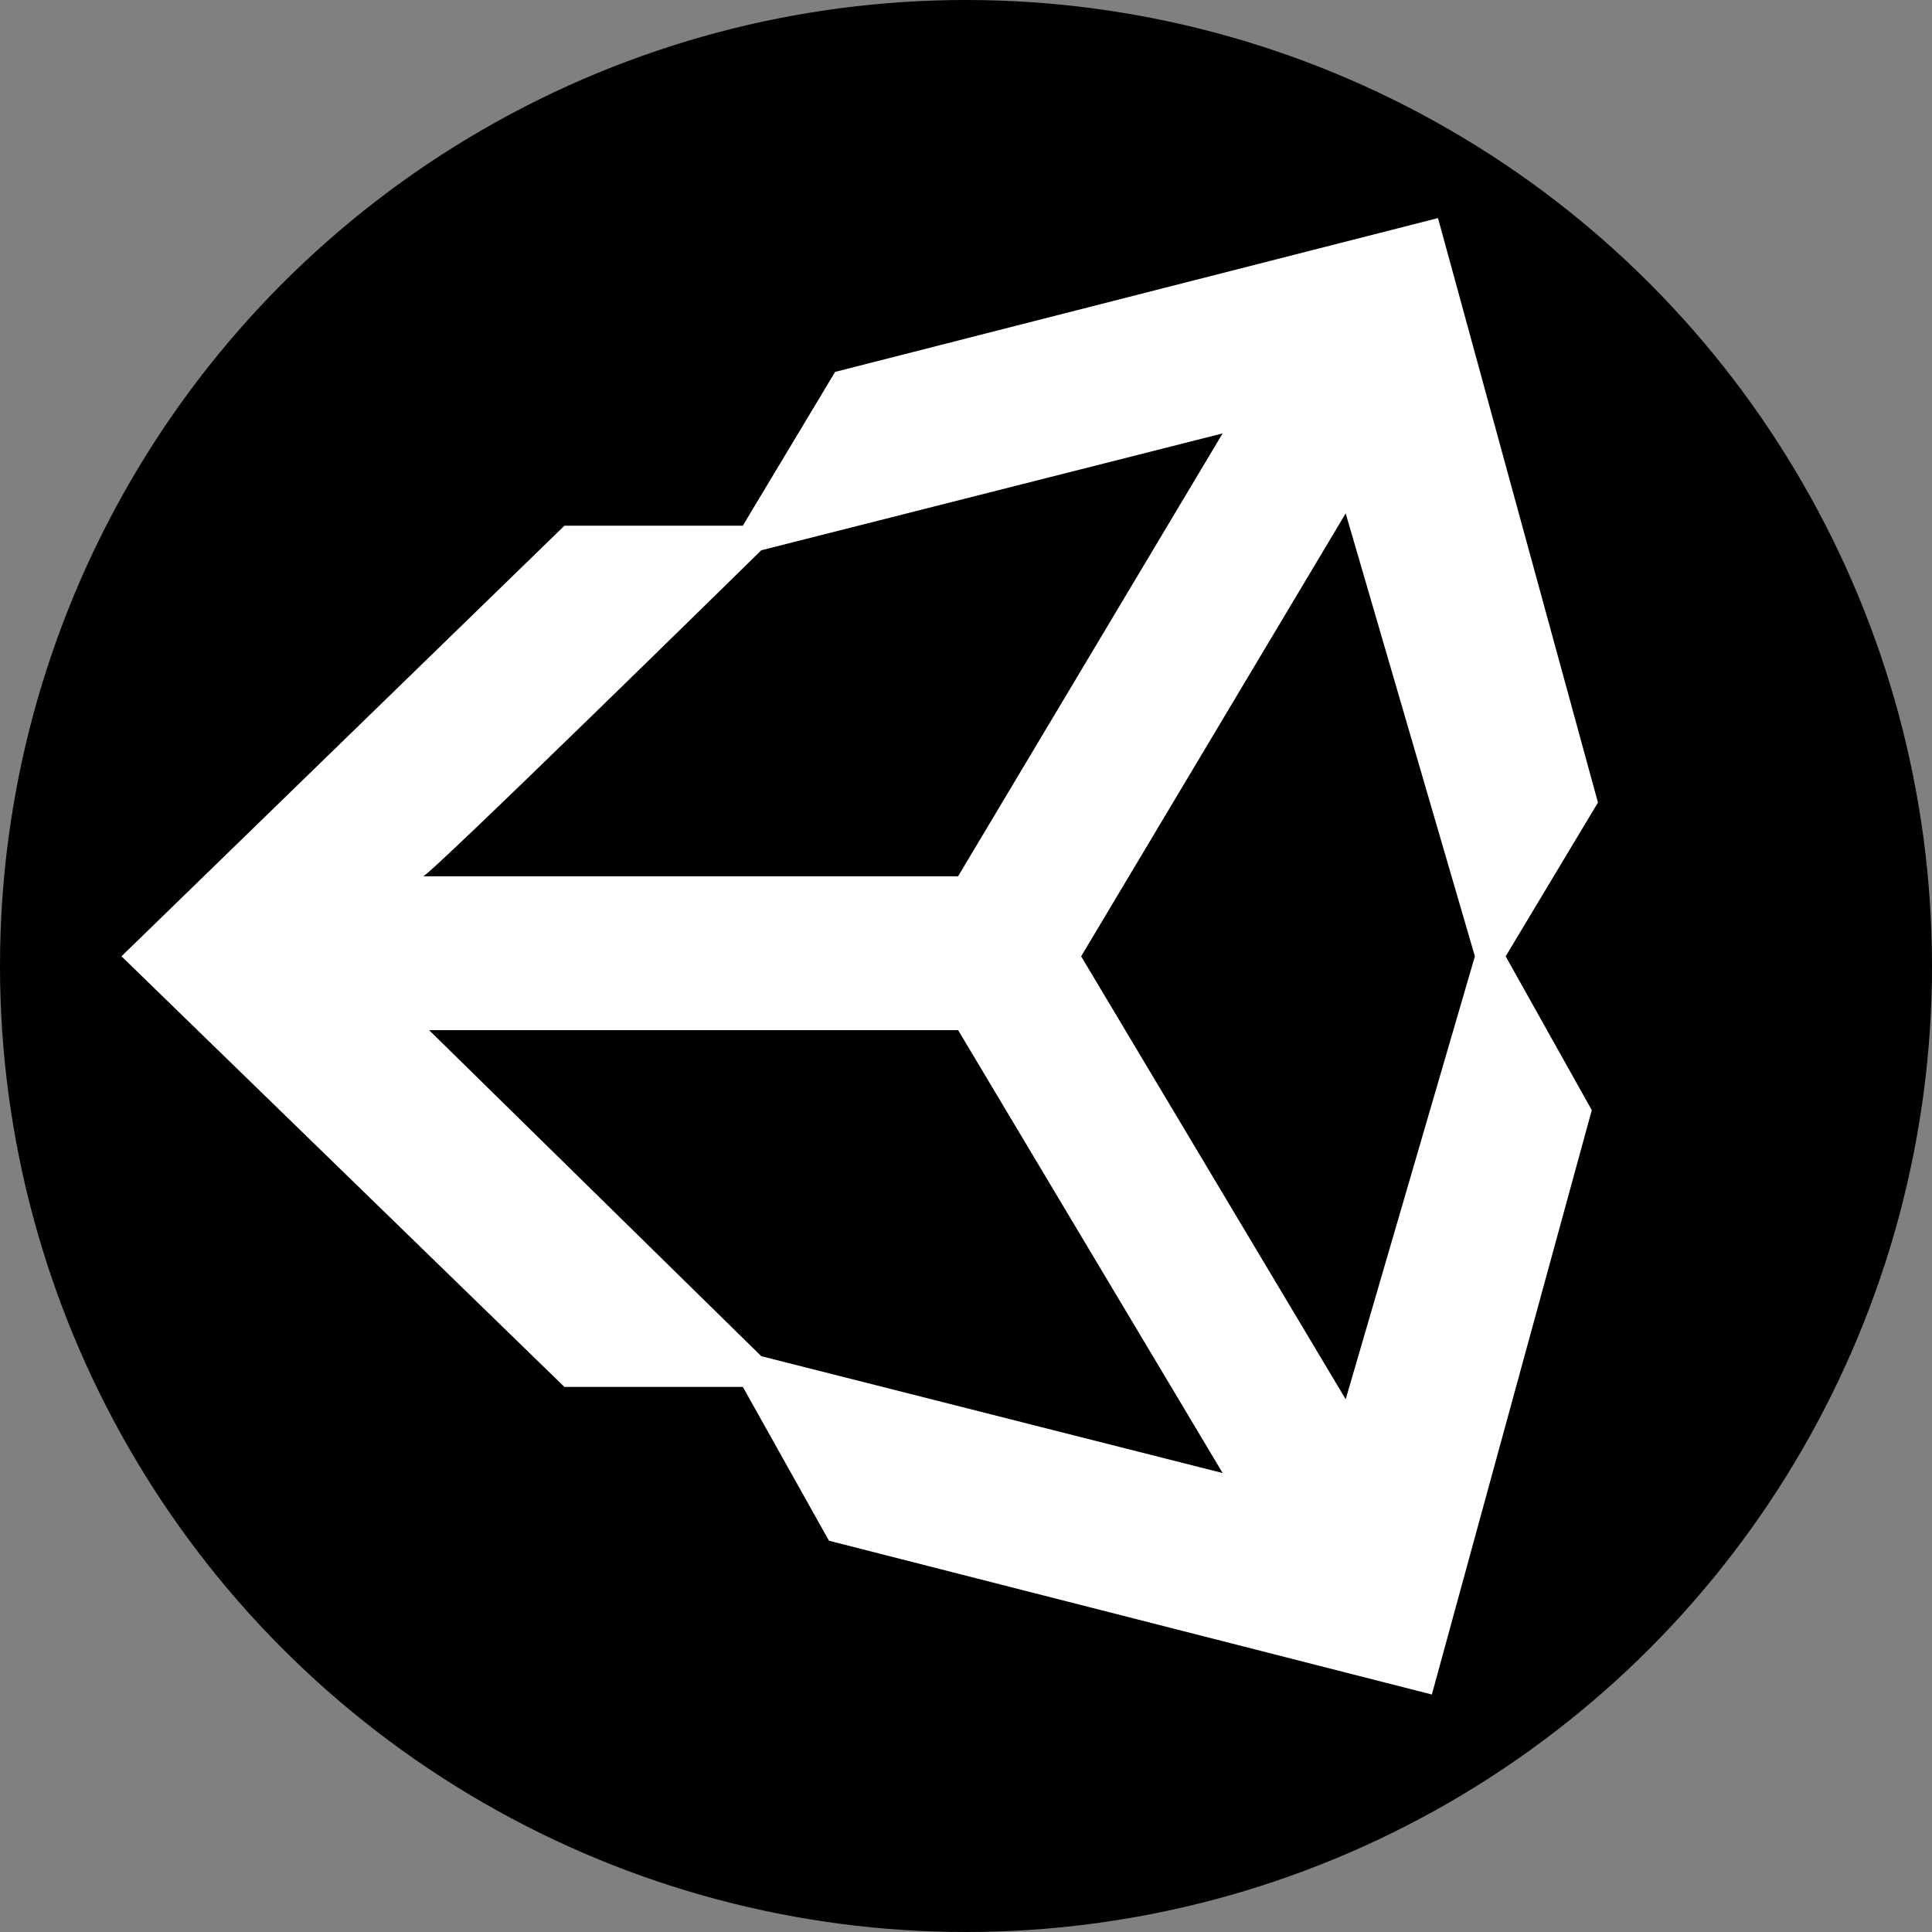 <svg id="Layer_1" data-name="Layer 1" xmlns="http://www.w3.org/2000/svg" viewBox="0 0 40 40">
  <rect x="0" y="0" width="40" height="40" fill="#808080" stroke="none"/>
  <defs>
    <style>
      .cls-1 {
        fill: #fff;
      }
    </style>
  </defs>
  <circle cx="20" cy="20" r="20"/>
  <path class="cls-1" d="M27.861,28.97l-5.477-9.17L27.861,10.629l2.675,9.17Zm-12.1-.892L8.884,21.328H19.837L25.314,30.498Zm0-16.685,9.552-2.42-5.477,9.17H8.756C8.756,18.271,15.761,11.393,15.761,11.393ZM29.772,4.515,17.29,7.7,15.379,10.884H11.686L2.515,19.799,11.686,28.715h3.694l1.783,3.184,12.482,3.184L32.956,22.984l-1.783-3.184,1.911-3.184Z" transform="translate(0 0)"/>
</svg>
